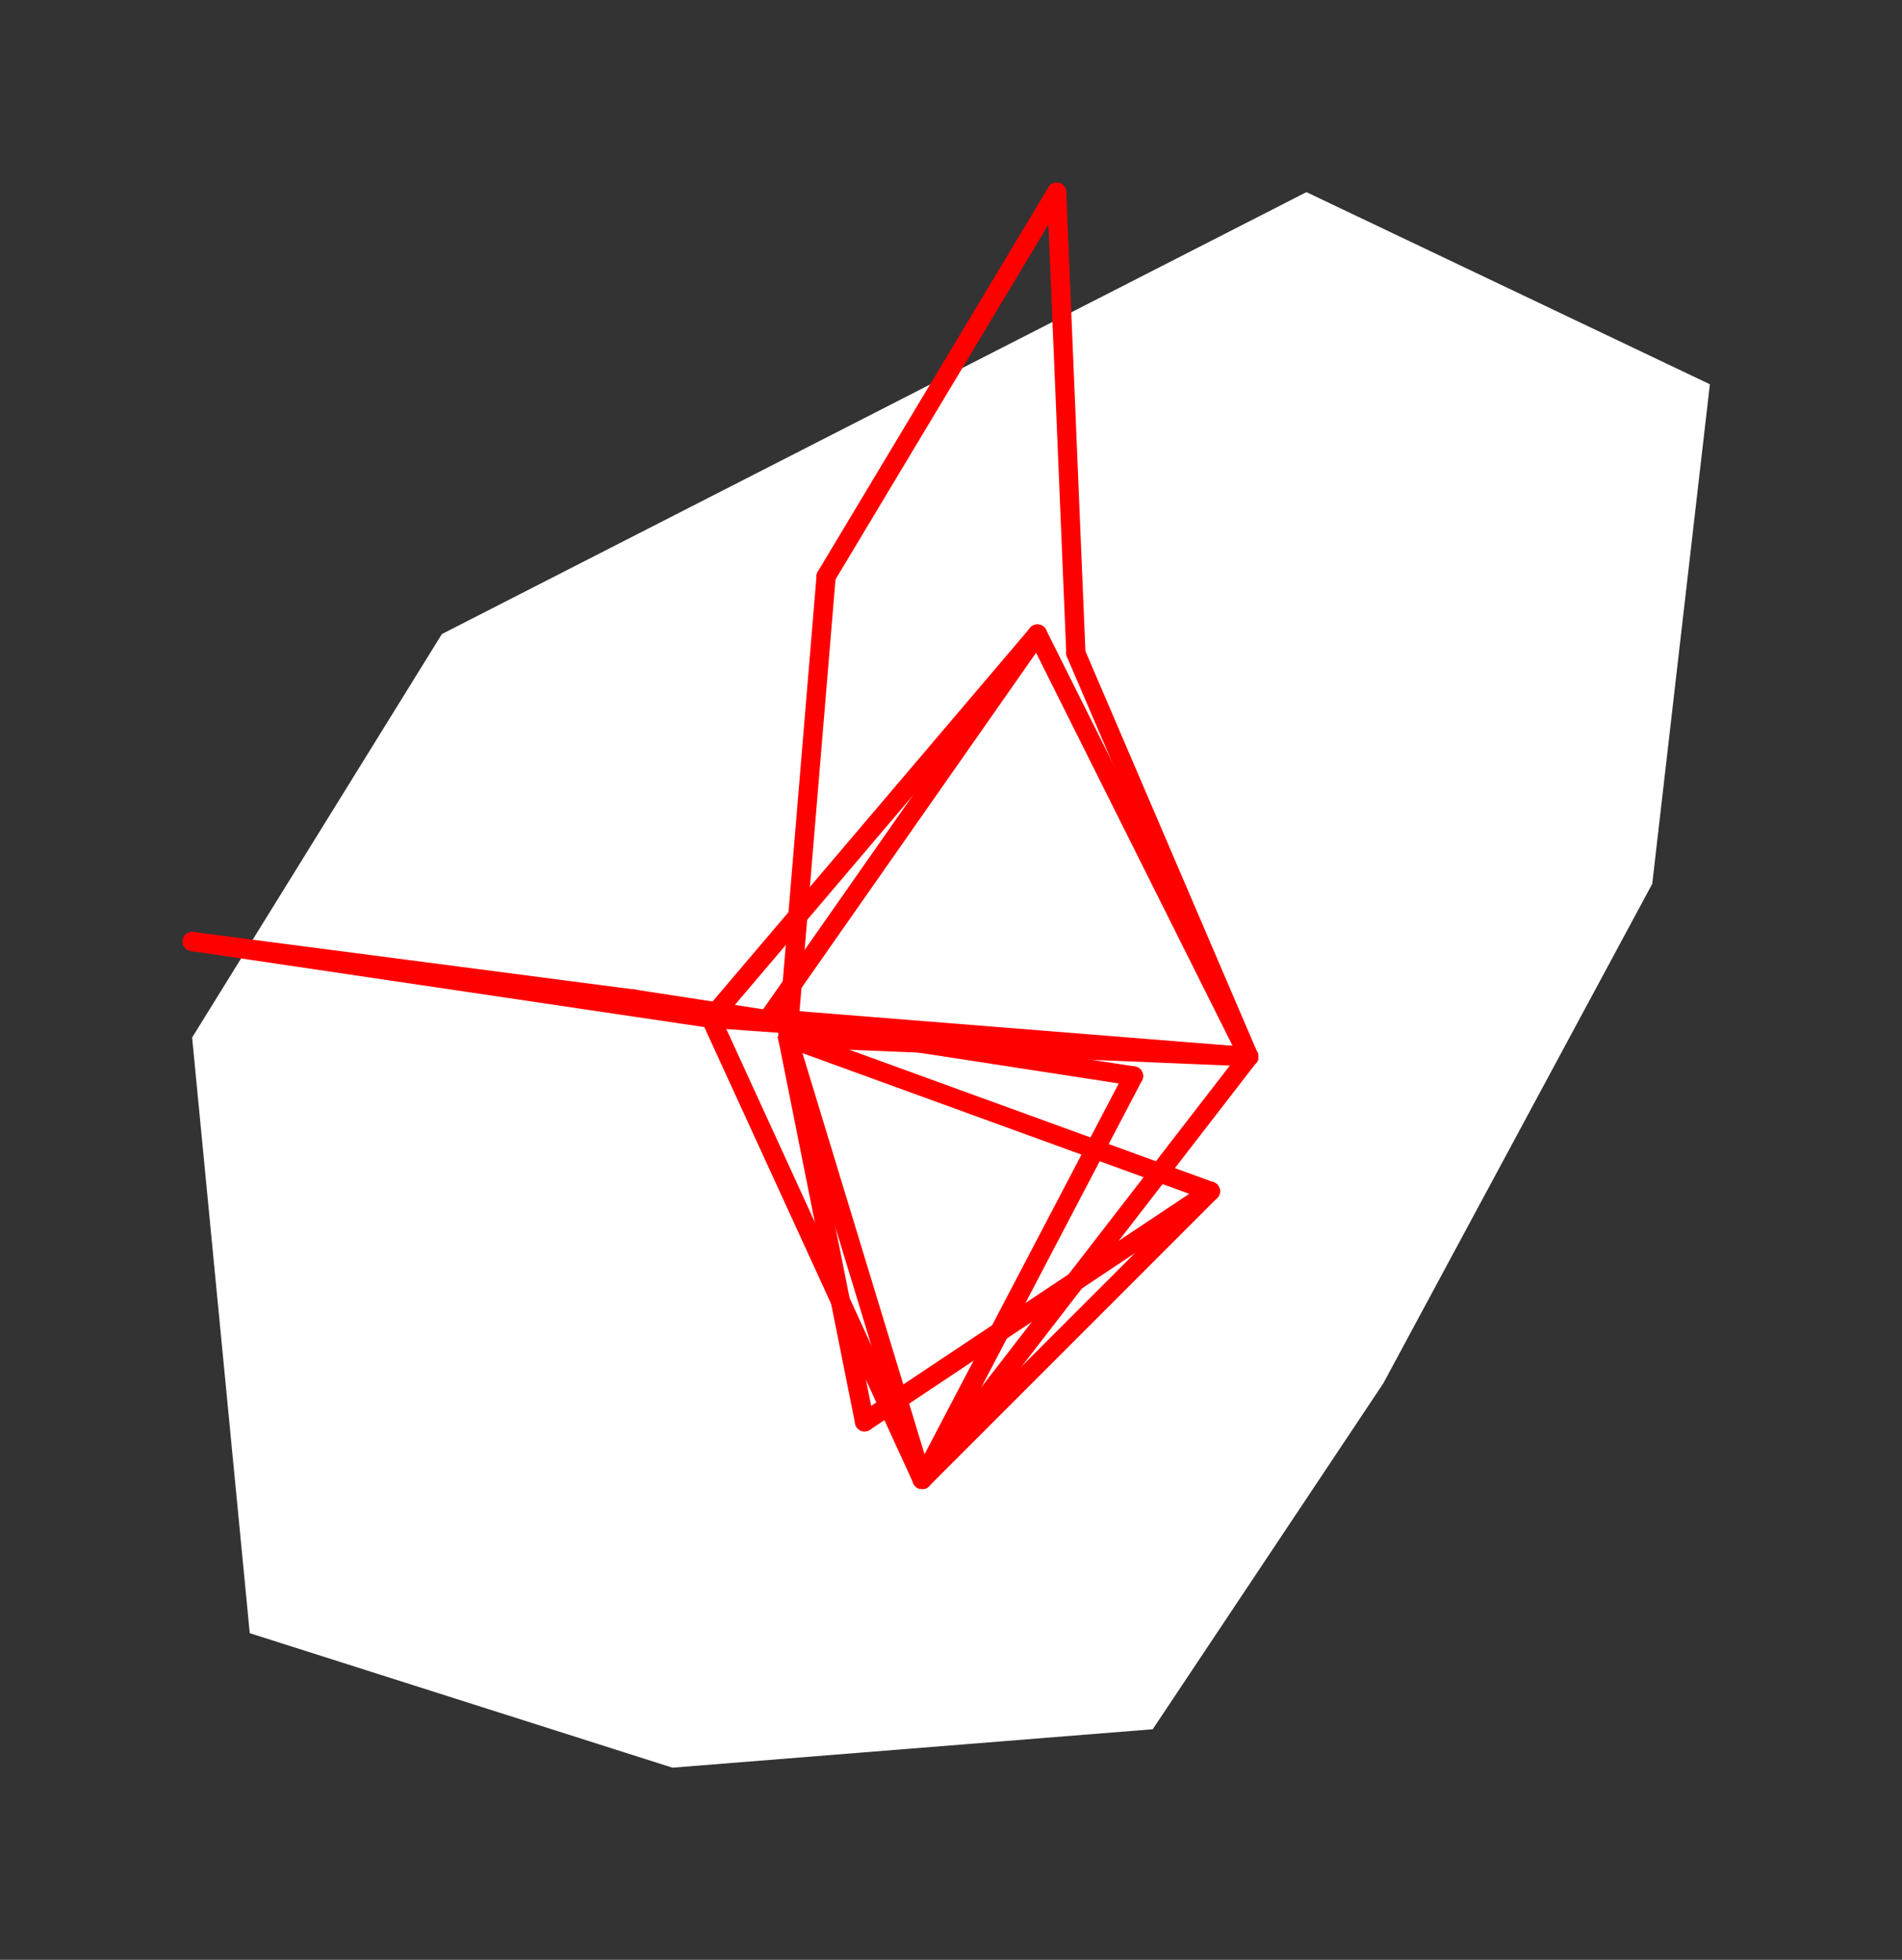 <?xml version="1.0" encoding="UTF-8" standalone="no"?>
<!DOCTYPE svg PUBLIC "-//W3C//DTD SVG 1.1//EN" "http://www.w3.org/Graphics/SVG/1.1/DTD/svg11.dtd">
<svg xmlns="http://www.w3.org/2000/svg" xmlns:xlink="http://www.w3.org/1999/xlink" viewBox="-10 -10 99 102" style="background-color: #00000066">
  <rect x="-10" y="-10" width="99" height="102" fill="#333333" stroke="none"/>
  <path d="M 13,23 L 58,0 L 79,10 L 76,36 L 62,62 L 50,80 L 25,82 L 3,75 L 0,44" style="fill:#ffffff; fill-rule:evenodd; stroke:none" />
  <g style="fill:none;stroke:#ff0000;stroke-linecap:round"><path d="M 30,43 L 44,23" /><path d="M 30,43 L 55,45" /><path d="M 46,24 L 45,0" /><path d="M 46,24 L 55,45" /><path d="M 45,0 L 33,20" /><path d="M 44,23 L 55,45" /><path d="M 44,23 L 27,43" /><path d="M 55,45 L 27,43" /><path d="M 55,45 L 31,44" /><path d="M 55,45 L 38,67" /><path d="M 33,20 L 31,44" /><path d="M 27,43 L 38,67" /><path d="M 27,43 L 0,39" /><path d="M 31,44 L 35,64" /><path d="M 31,44 L 38,67" /><path d="M 31,44 L 53,52" /><path d="M 35,64 L 53,52" /><path d="M 38,67 L 53,52" /><path d="M 38,67 L 49,46" /><path d="M 0,39 L 23,42" /><path d="M 49,46 L 23,42" /></g>
</svg>
